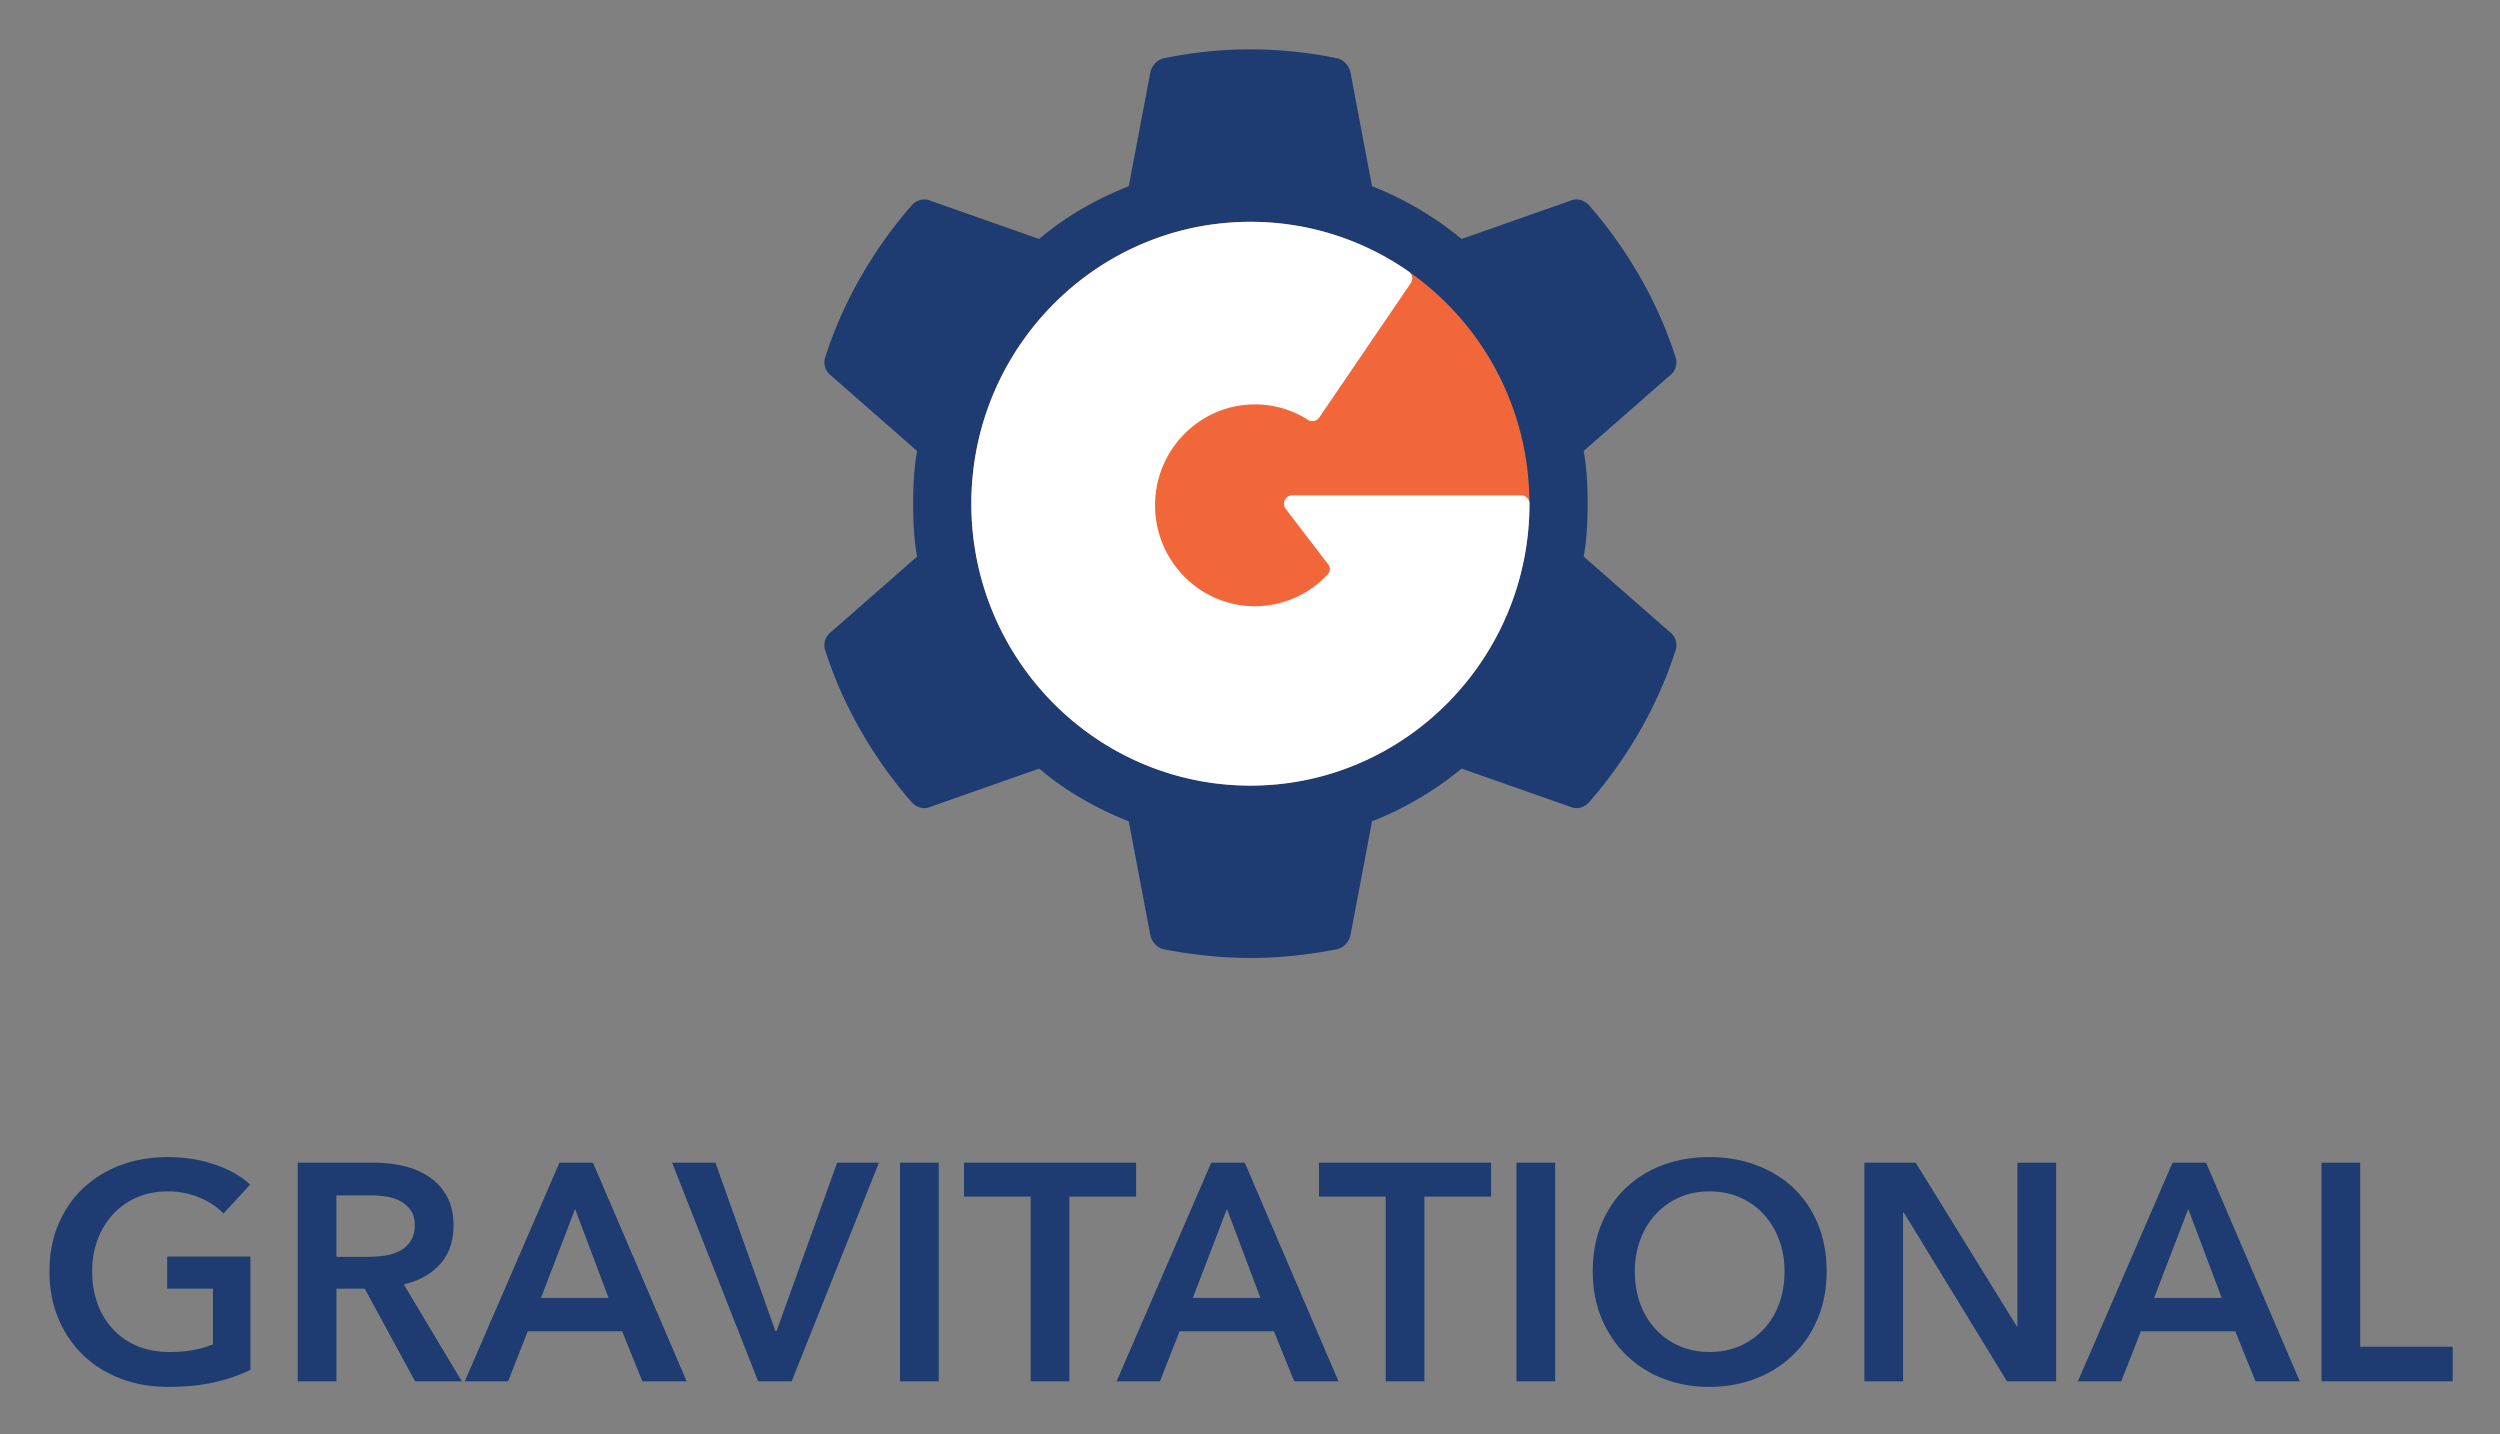 <svg xmlns="http://www.w3.org/2000/svg" role="img" viewBox="-7.73 2.77 414.70 237.95"><rect x="-7.73" y="2.77" width="414.70" height="237.95" fill="#808080" stroke="none"/><title>Gravitational, Inc. logo</title><path fill="none" d="M0 0h400v245H0z" pointer-events="none"/><g fill="none"><g fill="#1E3C72"><path d="M33.815 230.009a28 28 0 01-6.04 2.07c-2.193.496-4.718.744-7.572.744-2.925 0-5.592-.468-8.006-1.405-2.412-.939-4.482-2.253-6.217-3.944a17.97 17.97 0 01-4.054-6.048c-.967-2.34-1.451-4.925-1.451-7.759 0-2.902.503-5.524 1.506-7.863 1.001-2.342 2.378-4.332 4.129-5.97a18.334 18.334 0 016.191-3.791c2.38-.89 4.965-1.335 7.753-1.335 2.886 0 5.528.42 7.926 1.258 2.396.836 4.322 1.938 5.783 3.305l-4.434 4.816c-.917-1.025-2.201-1.897-3.849-2.615a13.317 13.317 0 00-5.377-1.075c-1.904 0-3.628.342-5.172 1.025-1.548.683-2.864 1.622-3.954 2.816a12.742 12.742 0 00-2.527 4.201 14.959 14.959 0 00-.888 5.226c0 1.95.295 3.735.888 5.355a12.474 12.474 0 002.549 4.225 11.502 11.502 0 004.032 2.794c1.582.665 3.373.999 5.377.999 2.754 0 5.15-.426 7.192-1.28v-9.224h-7.598v-5.327h13.815v18.802zm7.837-34.376h12.539c1.698 0 3.345.181 4.943.539a12.659 12.659 0 014.257 1.769 9.176 9.176 0 012.983 3.224c.748 1.333 1.124 2.955 1.124 4.864 0 2.633-.74 4.776-2.217 6.432-1.479 1.656-3.491 2.776-6.04 3.357l9.632 16.084h-7.747l-8.358-15.369h-4.691v15.369h-6.422v-36.269zm11.674 15.622c.919 0 1.835-.068 2.754-.205a7.92 7.92 0 002.468-.764c.732-.376 1.335-.915 1.809-1.614.478-.7.718-1.596.718-2.691 0-.989-.221-1.801-.663-2.432-.442-.631-1.005-1.136-1.686-1.512a7.001 7.001 0 00-2.318-.77 16.283 16.283 0 00-2.523-.205h-5.811v10.193h5.252zm31.739-15.622h5.56l15.546 36.269h-7.341l-3.365-8.297H79.813l-3.26 8.297h-7.188l15.703-36.269zm8.157 22.44l-5.554-14.754-5.66 14.754h11.216zm10.537-22.44h7.186l9.944 27.92h.203l10.042-27.92h6.935l-14.48 36.269h-5.558zm37.805 0h6.422v36.269h-6.422zm21.678 5.634h-11.063v-5.634h28.545v5.634h-11.063v30.635h-6.42zm29.95-5.634h5.56l15.546 36.269h-7.343l-3.363-8.297h-15.652l-3.26 8.297h-7.188l15.7-36.269zm8.157 22.44l-5.554-14.754-5.66 14.754h11.214zm20.778-16.806h-11.063v-5.634h28.549v5.634h-11.063v30.635h-6.422zm21.694-5.634h6.422v36.269h-6.424zm12.655 18.032c0-2.901.482-5.522 1.451-7.861.971-2.342 2.312-4.332 4.028-5.97a17.863 17.863 0 016.115-3.791c2.364-.89 4.939-1.335 7.727-1.335 2.82 0 5.419.444 7.799 1.335 2.38.888 4.436 2.155 6.169 3.793 1.735 1.636 3.085 3.626 4.052 5.968.971 2.34 1.455 4.961 1.455 7.861 0 2.834-.484 5.421-1.455 7.761a17.906 17.906 0 01-4.052 6.048 18.388 18.388 0 01-6.171 3.944c-2.378.937-4.977 1.407-7.797 1.407-2.788 0-5.363-.47-7.727-1.407a18.201 18.201 0 01-6.115-3.944 18.169 18.169 0 01-4.028-6.048c-.967-2.34-1.451-4.925-1.451-7.759zm6.983 0c0 1.95.297 3.735.89 5.355a12.474 12.474 0 002.549 4.225 11.757 11.757 0 003.926 2.794c1.514.665 3.186.999 5.023.999 1.837 0 3.518-.334 5.049-1.001a11.658 11.658 0 003.946-2.794 12.404 12.404 0 002.549-4.221c.597-1.622.894-3.409.894-5.357 0-1.877-.297-3.62-.894-5.226a12.693 12.693 0 00-2.521-4.201 11.65 11.65 0 00-3.926-2.814c-1.528-.685-3.228-1.027-5.097-1.027-1.869 0-3.558.342-5.071 1.025a11.767 11.767 0 00-3.9 2.816 12.742 12.742 0 00-2.527 4.201 14.959 14.959 0 00-.89 5.226zm38.074-18.032h8.509l16.772 27.15h.107v-27.15h6.422v36.269h-8.157l-17.13-28.02h-.101v28.02h-6.422z"/><path d="M352.651 195.633h5.56l15.546 36.269h-7.343l-3.363-8.297h-15.652l-3.262 8.297h-7.186l15.7-36.269zm8.157 22.44l-5.554-14.754-5.66 14.754H360.808z"/><path d="M377.359 195.633h6.422v30.533h15.347v5.737h-21.769z"/></g><path fill="#F2673A" d="M245.97 86.319a46.285 46.754 0 01-46.283 46.754 46.285 46.754 0 01-46.287-46.754 46.285 46.754 0 0146.287-46.754 46.285 46.754 0 0146.283 46.754z"/><path fill="#1E3C72" d="M269.246 107.601l-14.275-12.507c.511-2.798.655-5.815.655-8.758 0-2.943-.145-5.96-.655-8.756l14.277-12.509c1.019-.736 1.387-2.131.874-3.311-2.915-9.049-7.94-17.658-14.131-24.794-.874-1.031-2.113-1.399-3.278-.884l-17.992 6.328a55.081 55.081 0 00-14.86-8.756l-3.568-18.834c-.219-1.178-1.238-2.281-2.478-2.428a70.306 70.306 0 00-28.261 0c-1.238.147-2.257 1.25-2.476 2.428l-3.57 18.834c-5.387 2.137-10.561 5.077-14.858 8.758l-17.992-6.328c-1.166-.515-2.404-.147-3.278.884-6.191 7.136-11.216 15.745-14.131 24.794-.511 1.178-.147 2.573.872 3.311l14.277 12.509c-.509 2.794-.655 5.813-.655 8.756s.145 5.958.655 8.756l-14.275 12.507c-1.019.736-1.385 2.135-.874 3.311 2.915 9.051 7.94 17.66 14.131 24.796.876 1.031 2.115 1.397 3.278.884l17.992-6.33c4.297 3.678 9.471 6.623 14.86 8.756l3.57 18.836c.217 1.178 1.236 2.281 2.476 2.428 4.661.884 9.323 1.397 14.131 1.397 4.806 0 9.469-.513 14.131-1.397 1.238-.147 2.259-1.25 2.478-2.428l3.568-18.836a55.043 55.043 0 0014.86-8.756l17.99 6.328c1.166.515 2.406.149 3.278-.882 6.191-7.136 11.216-15.745 14.131-24.796.511-1.176.145-2.573-.874-3.311zm-69.558 25.471c-25.564 0-46.285-20.933-46.285-46.754 0-25.819 20.724-46.752 46.285-46.752 25.56 0 46.285 20.933 46.285 46.754 0 25.819-20.724 46.752-46.285 46.752z"/><path fill="#FFF" d="M244.597 84.932h-37.96a1.387 1.387 0 00-1.244.782 1.411 1.411 0 00.151 1.471l7.013 9.158-.004.004a1.254 1.254 0 010 1.656l.002.004-.032.032a16.557 16.557 0 01-12.08 5.294c-9.14 0-16.573-7.51-16.573-16.742s7.435-16.742 16.573-16.742c3.11 0 6.151.884 8.79 2.563a1.375 1.375 0 001.877-.39l15.17-22.275a1.409 1.409 0 00-.354-1.946 45.713 45.713 0 00-26.237-8.237c-25.528 0-46.297 20.979-46.297 46.764 0 25.787 20.768 46.764 46.297 46.764 25.528 0 46.293-20.979 46.293-46.764a1.393 1.393 0 00-1.385-1.397z"/></g></svg>